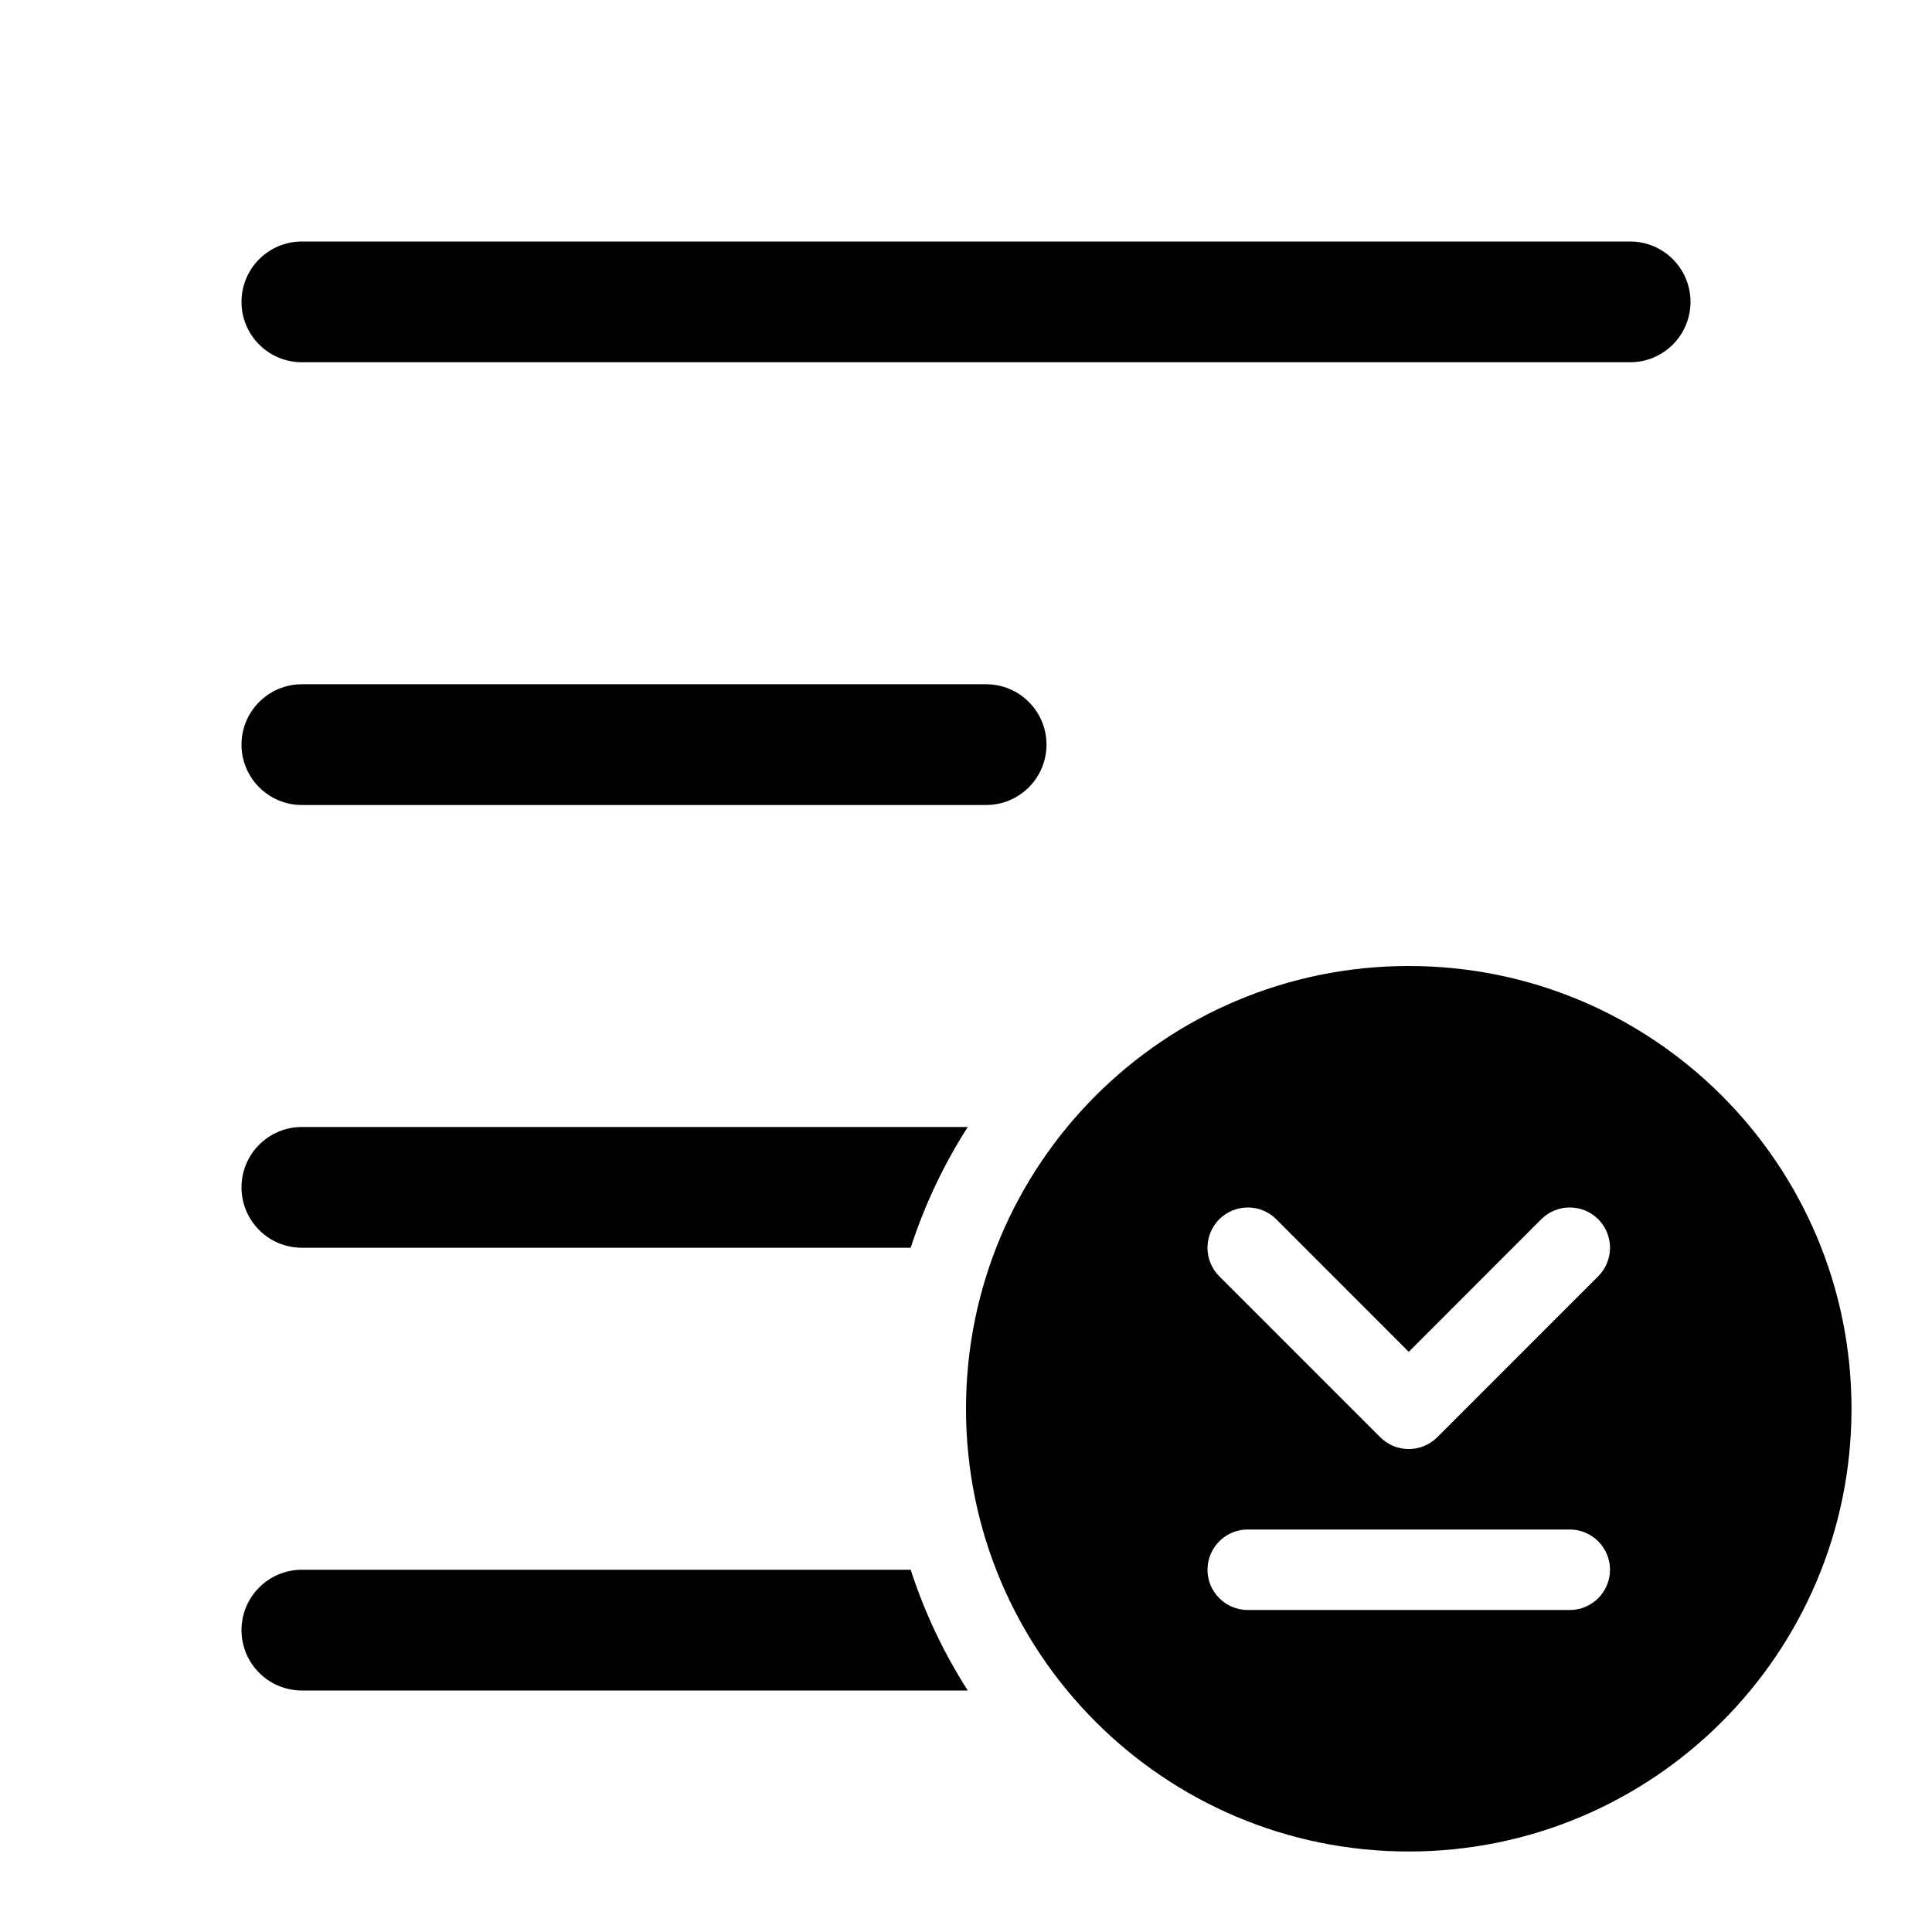 <svg width="24" height="24" viewBox="0 0 24 24" fill="currentColor" xmlns="http://www.w3.org/2000/svg"><path d="M3 3.75C3 3.336 3.336 3 3.75 3H20.25C20.664 3 21 3.336 21 3.75C21 4.164 20.664 4.5 20.25 4.5H3.75C3.336 4.5 3 4.164 3 3.75Z"/><path d="M3 9.25C3 8.836 3.336 8.5 3.75 8.5H12.25C12.664 8.5 13 8.836 13 9.25C13 9.664 12.664 10 12.25 10H3.75C3.336 10 3 9.664 3 9.25Z"/><path d="M3.75 14C3.336 14 3 14.336 3 14.75C3 15.164 3.336 15.5 3.75 15.5H11.313C11.486 14.966 11.725 14.463 12.022 14H3.75Z"/><path d="M3.75 19.5H11.313C11.486 20.034 11.725 20.537 12.022 21H3.75C3.336 21 3 20.664 3 20.25C3 19.836 3.336 19.5 3.75 19.5Z"/><path fill-rule="evenodd" clip-rule="evenodd" d="M17.5 23C20.538 23 23 20.538 23 17.5C23 14.462 20.538 12 17.5 12C14.462 12 12 14.462 12 17.5C12 20.538 14.462 23 17.5 23ZM15.146 15.854L17.146 17.854C17.342 18.049 17.658 18.049 17.854 17.854L19.854 15.854C20.049 15.658 20.049 15.342 19.854 15.146C19.658 14.951 19.342 14.951 19.146 15.146L17.5 16.793L15.854 15.146C15.658 14.951 15.342 14.951 15.146 15.146C14.951 15.342 14.951 15.658 15.146 15.854ZM15.5 20C15.224 20 15 19.776 15 19.5C15 19.224 15.224 19 15.5 19H19.5C19.776 19 20 19.224 20 19.5C20 19.776 19.776 20 19.5 20H15.5Z"/></svg>